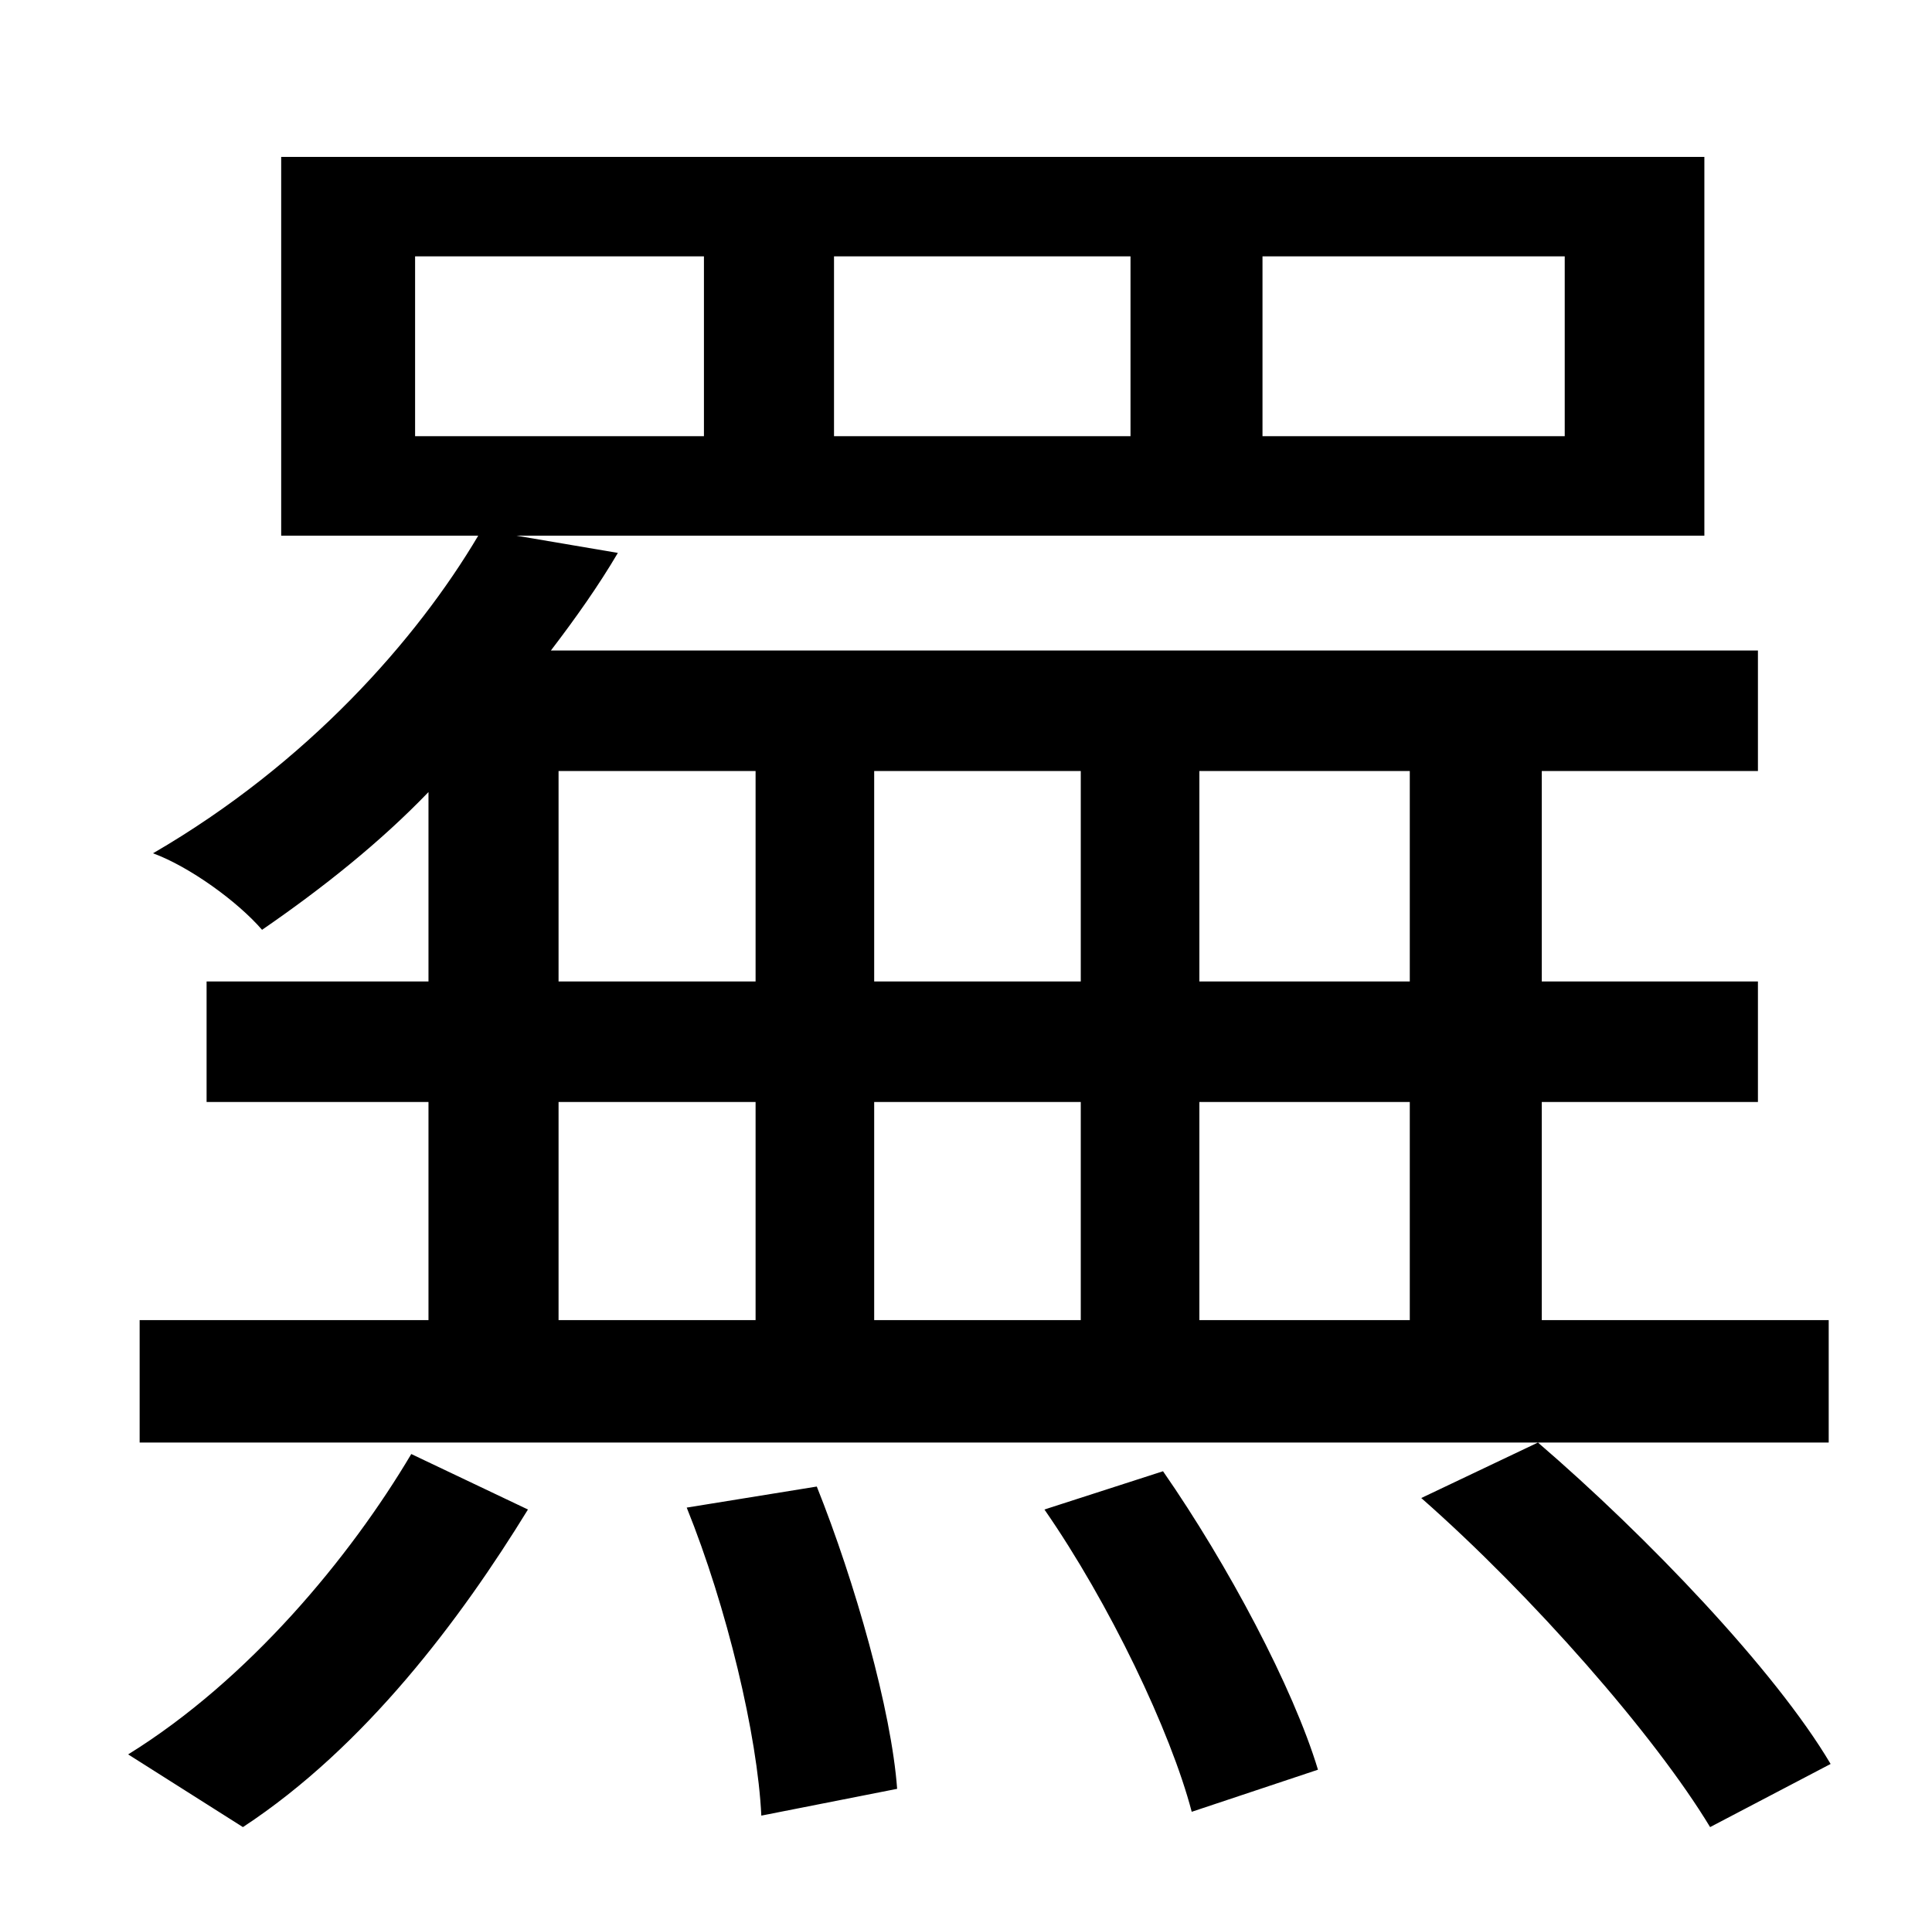 <?xml version="1.0" standalone="no"?>
<!DOCTYPE svg PUBLIC "-//W3C//DTD SVG 1.1//EN" "http://www.w3.org/Graphics/SVG/1.1/DTD/svg11.dtd" >
<svg xmlns="http://www.w3.org/2000/svg" xmlns:xlink="http://www.w3.org/1999/xlink" version="1.1" viewBox="-10 0 1010 1000">
   <path fill="currentColor"
d="M117 955l-60 -38c63 -39 116 -103 148 -157l61 29c-35 57 -85 124 -149 166zM349 788l68 -11c20 50 39 117 42 158l-71 14c-2 -42 -18 -109 -39 -161zM536 789l62 -20c34 49 68 113 81 156l-66 22c-11 -42 -43 -109 -77 -158zM282 576v114h103v-114h-103zM282 403v110
h103v-110h-103zM727 513v-110h-110v110h110zM447 513h108v-110h-108v110zM555 576h-108v114h108v-114zM727 690v-114h-110v114h110zM207 134v94h151v-94h-151zM426 134v94h155v-94h-155zM650 134v94h158v-94h-158zM946 690v64h-883v-64h151v-114h-116v-63h116v-99
c-25 26 -55 50 -87 72c-13 -15 -38 -33 -57 -40c81 -47 138 -112 170 -166h-103v-198h744v198h-621l53 9c-10 17 -22 34 -35 51h631v63h-113v110h113v63h-113v114h150zM733 783l61 -29c57 49 124 119 153 168l-63 33c-29 -48 -93 -121 -151 -172z" />
</svg>
